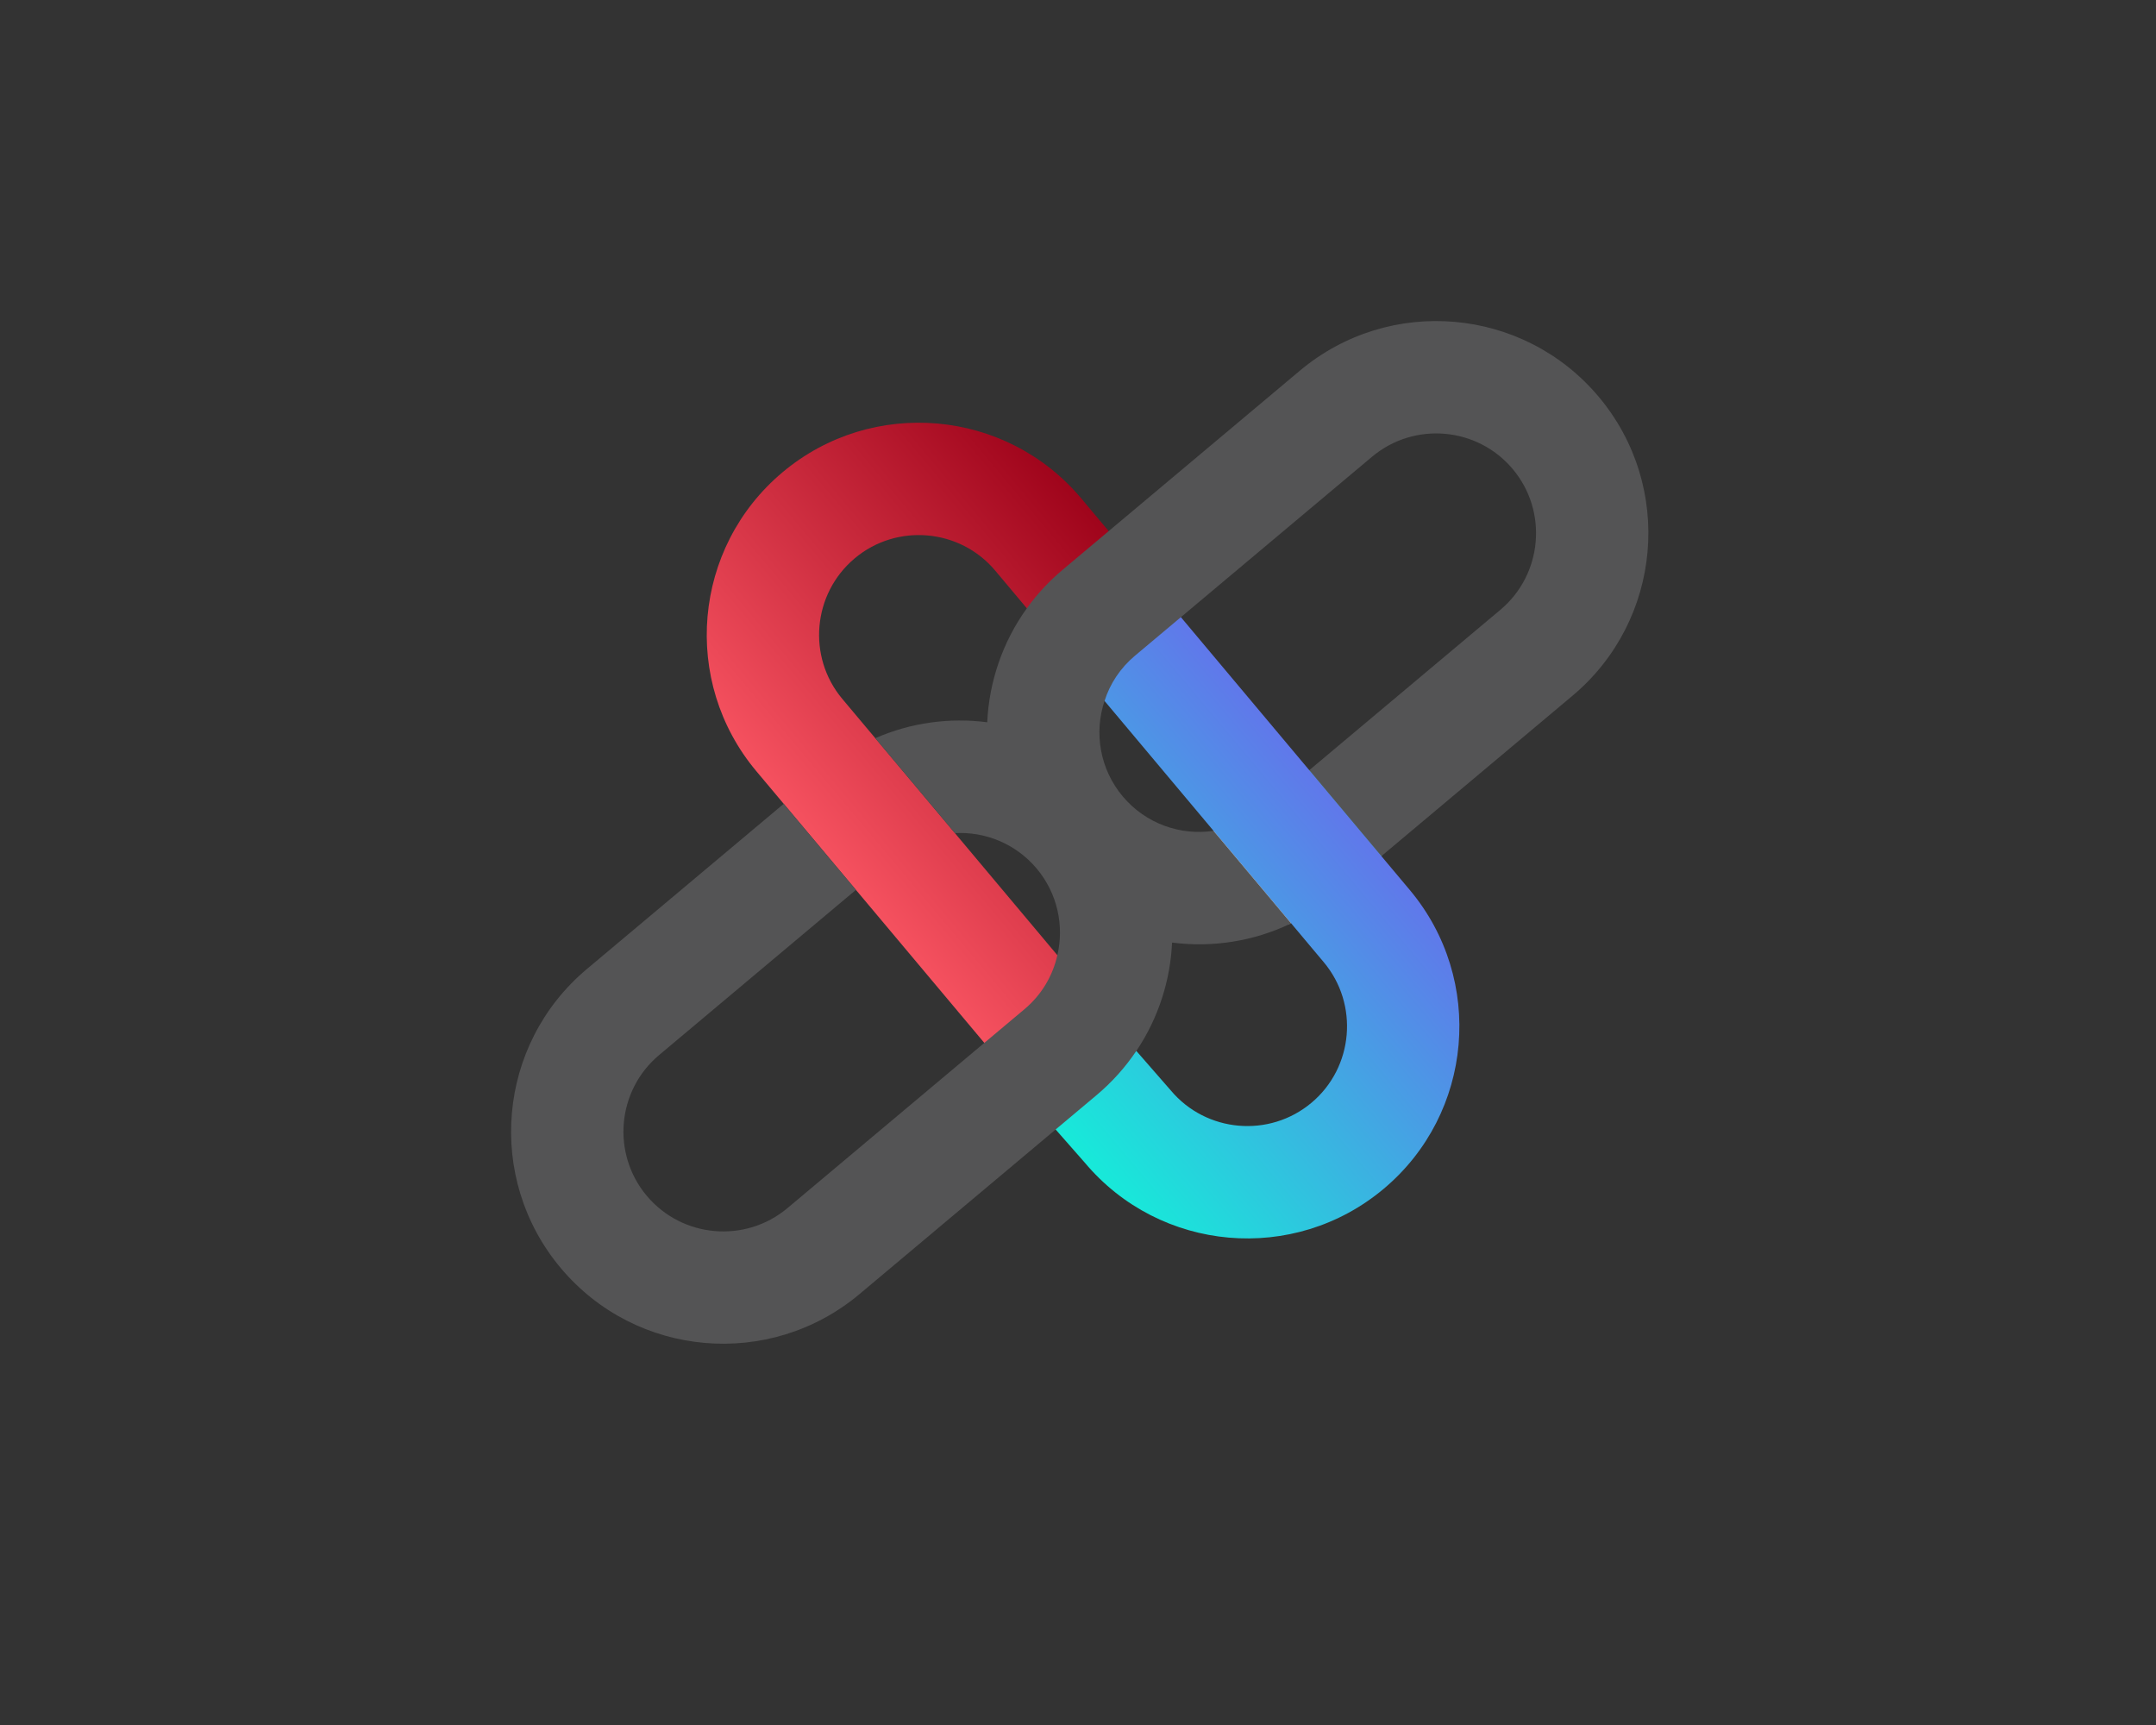 <?xml version="1.0" encoding="UTF-8" standalone="no" ?>
<!DOCTYPE svg PUBLIC "-//W3C//DTD SVG 1.1//EN" "http://www.w3.org/Graphics/SVG/1.1/DTD/svg11.dtd">
<svg xmlns="http://www.w3.org/2000/svg" xmlns:xlink="http://www.w3.org/1999/xlink" version="1.1" width="1280" height="1024" viewBox="0 0 1280 1024" xml:space="preserve">
<rect x="0" y="0" width="1280" height="1024" fill="#333333" stroke="none"/>
<desc>Created with Fabric.js 4.4.0</desc>
<defs>
</defs>
<g transform="matrix(1 0 0 1 640 512)" id="background-logo"  >
<rect style="stroke: none; stroke-width: 0; stroke-dasharray: none; stroke-linecap: butt; stroke-dashoffset: 0; stroke-linejoin: miter; stroke-miterlimit: 4; fill: rgb(255,255,255); fill-opacity: 0; fill-rule: nonzero; opacity: 1;"  paint-order="stroke"  x="-640" y="-512" rx="0" ry="0" width="1280" height="1024" />
</g>
<g transform="matrix(1.982 2.362 -2.362 1.982 641.314 494.474)" id="logo-logo"  >
<g style=""  paint-order="stroke"   >
		<g transform="matrix(0.116 0 0 0.039 27.802 -20.136)"  >
<g style=""  paint-order="stroke"   >
		<g transform="matrix(1 0 0 1 0 0)"  >
<path style="stroke: none; stroke-width: 1; stroke-dasharray: none; stroke-linecap: butt; stroke-dashoffset: 0; stroke-linejoin: miter; stroke-miterlimit: 4; fill: rgb(255,255,255); fill-rule: nonzero; opacity: 1;"  paint-order="stroke"  transform=" translate(-100, -100)" d="M 200 100 C 200 155.228 155.228 200 100 200 C 44.772 200 0 155.228 0 100 C 0 44.772 44.772 0 100 0 C 155.228 0 200 44.772 200 100 Z" stroke-linecap="round" />
</g>
</g>
</g>
		<g transform="matrix(0.108 0 0 0.033 29.919 -41.368)"  >
<g style=""  paint-order="stroke"   >
		<g transform="matrix(1 0 0 1 0 0)"  >
<linearGradient id="SVGID_408755" gradientUnits="userSpaceOnUse" gradientTransform="matrix(1 0 0 1 0 0)"  x1="0" y1="0" x2="0" y2="200">
<stop offset="0%" style="stop-color:rgb(23,234,217);stop-opacity: 1"/>
<stop offset="100%" style="stop-color:rgb(96,120,234);stop-opacity: 1"/>
</linearGradient>
<path style="stroke: none; stroke-width: 1; stroke-dasharray: none; stroke-linecap: butt; stroke-dashoffset: 0; stroke-linejoin: miter; stroke-miterlimit: 4; fill: url(#SVGID_408755); fill-rule: nonzero; opacity: 1;"  paint-order="stroke"  transform=" translate(-100, -100)" d="M 200 100 C 200 155.228 155.228 200 100 200 C 44.772 200 0 155.228 0 100 C 0 44.772 44.772 0 100 0 C 155.228 0 200 44.772 200 100 Z" stroke-linecap="round" />
</g>
</g>
</g>
		<g transform="matrix(0.242 0 0 -0.242 34.897 -0.61)"  >
<linearGradient id="SVGID_408756" gradientUnits="userSpaceOnUse" gradientTransform="matrix(1 0 0 1 1545.55 1133.33)"  x1="0" y1="0" x2="0" y2="338">
<stop offset="0%" style="stop-color:rgb(23,234,217);stop-opacity: 1"/>
<stop offset="100%" style="stop-color:rgb(96,120,234);stop-opacity: 1"/>
</linearGradient>
<path style="stroke: none; stroke-width: 1; stroke-dasharray: none; stroke-linecap: butt; stroke-dashoffset: 0; stroke-linejoin: miter; stroke-miterlimit: 4; fill: url(#SVGID_408756); fill-rule: nonzero; opacity: 1;"  paint-order="stroke"  transform=" translate(-1773.41, -1302.53)" d="M 1832.45 1471.73 L 1545.55 1471.73 L 1545.55 1424.08 C 1545.55 1408.79 1549.84 1394.48 1557.54 1382.37 L 1832.45 1382.37 C 1876.25 1382.37 1911.9 1346.72 1911.9 1303.03 C 1911.9 1259.23 1876.25 1223.57 1832.45 1223.57 L 1787.11 1222.69 C 1791.4 1207.83 1793.71 1192.09 1793.71 1175.92 L 1793.71 1133.33 L 1832.45 1134.21 C 1925.66 1134.21 2001.27 1209.81 2001.27 1303.03 C 2001.27 1396.13 1925.66 1471.73 1832.45 1471.73" stroke-linecap="round" />
</g>
		<g transform="matrix(0.242 0 0 -0.242 -34.897 -0.717)"  >
<linearGradient id="SVGID_408758" gradientUnits="userSpaceOnUse" gradientTransform="matrix(1 0 0 1 1248.74 1134.21)"  x1="0" y1="0" x2="0" y2="338">
<stop offset="0%" style="stop-color:rgb(245,81,95);stop-opacity: 1"/>
<stop offset="100%" style="stop-color:rgb(159,4,27);stop-opacity: 1"/>
</linearGradient>
<path style="stroke: none; stroke-width: 1; stroke-dasharray: none; stroke-linecap: butt; stroke-dashoffset: 0; stroke-linejoin: miter; stroke-miterlimit: 4; fill: url(#SVGID_408758); fill-rule: nonzero; opacity: 1;"  paint-order="stroke"  transform=" translate(-1476.6, -1302.97)" d="M 1417.45 1223.57 C 1373.75 1223.57 1338.1 1259.23 1338.1 1303.03 C 1338.1 1346.72 1373.75 1382.37 1417.45 1382.37 L 1461.36 1382.37 C 1457.95 1395.69 1456.18 1409.66 1456.18 1424.08 L 1456.18 1471.73 L 1417.55 1471.73 C 1324.34 1471.73 1248.74 1396.13 1248.74 1303.03 C 1248.74 1209.81 1324.34 1134.21 1417.55 1134.21 L 1704.46 1134.21 L 1704.46 1175.92 C 1704.46 1193.86 1698.52 1210.25 1688.39 1223.57 L 1417.45 1223.57" stroke-linecap="round" />
</g>
		<g transform="matrix(0.242 0 0 -0.242 -0.153 2.842171e-14)"  >
<path style="stroke: none; stroke-width: 1; stroke-dasharray: none; stroke-linecap: butt; stroke-dashoffset: 0; stroke-linejoin: miter; stroke-miterlimit: 4; fill: rgb(84,84,85); fill-rule: nonzero; opacity: 1;"  paint-order="stroke"  transform=" translate(-1624.945, -1300.004)" d="M 1704.46 1471.73 L 1704.46 1670.27 C 1704.46 1714.07 1668.8 1749.72 1625 1749.72 C 1581.2 1749.72 1545.55 1714.07 1545.55 1670.27 L 1545.55 1424.08 C 1545.55 1408.79 1549.84 1394.48 1557.54 1382.37 C 1571.41 1359.7 1596.5 1344.63 1625 1344.63 C 1653.5 1344.63 1678.59 1359.7 1692.46 1382.37 L 1788.54 1382.37 C 1780.39 1350.24 1763 1321.73 1739.34 1299.95 C 1761.46 1279.59 1778.19 1253.28 1786.89 1223.57 C 1787 1223.24 1787.11 1223.02 1787.11 1222.69 C 1791.4 1207.83 1793.71 1192.09 1793.71 1175.92 L 1793.71 929.734 C 1793.71 836.52 1718.21 760.918 1625 760.918 C 1531.79 760.918 1456.18 836.52 1456.18 929.734 L 1456.18 1134.21 L 1545.55 1134.21 L 1545.55 929.734 C 1545.55 885.934 1581.2 850.277 1625 850.277 C 1668.8 850.277 1704.46 885.934 1704.46 929.734 L 1704.46 1175.92 C 1704.46 1193.86 1698.52 1210.25 1688.39 1223.57 C 1673.97 1242.83 1650.86 1255.27 1625 1255.27 C 1599.14 1255.27 1576.03 1242.83 1561.61 1223.57 L 1463.01 1223.57 C 1471.7 1253.28 1488.43 1279.59 1510.55 1299.95 C 1486.89 1321.73 1469.5 1350.24 1461.36 1382.37 C 1457.95 1395.69 1456.18 1409.66 1456.18 1424.08 L 1456.18 1670.27 C 1456.18 1763.48 1531.79 1839.09 1625 1839.09 C 1718.21 1839.09 1793.71 1763.48 1793.71 1670.27 L 1793.71 1471.73 L 1704.46 1471.73" stroke-linecap="round" />
</g>
</g>
</g>
</svg>